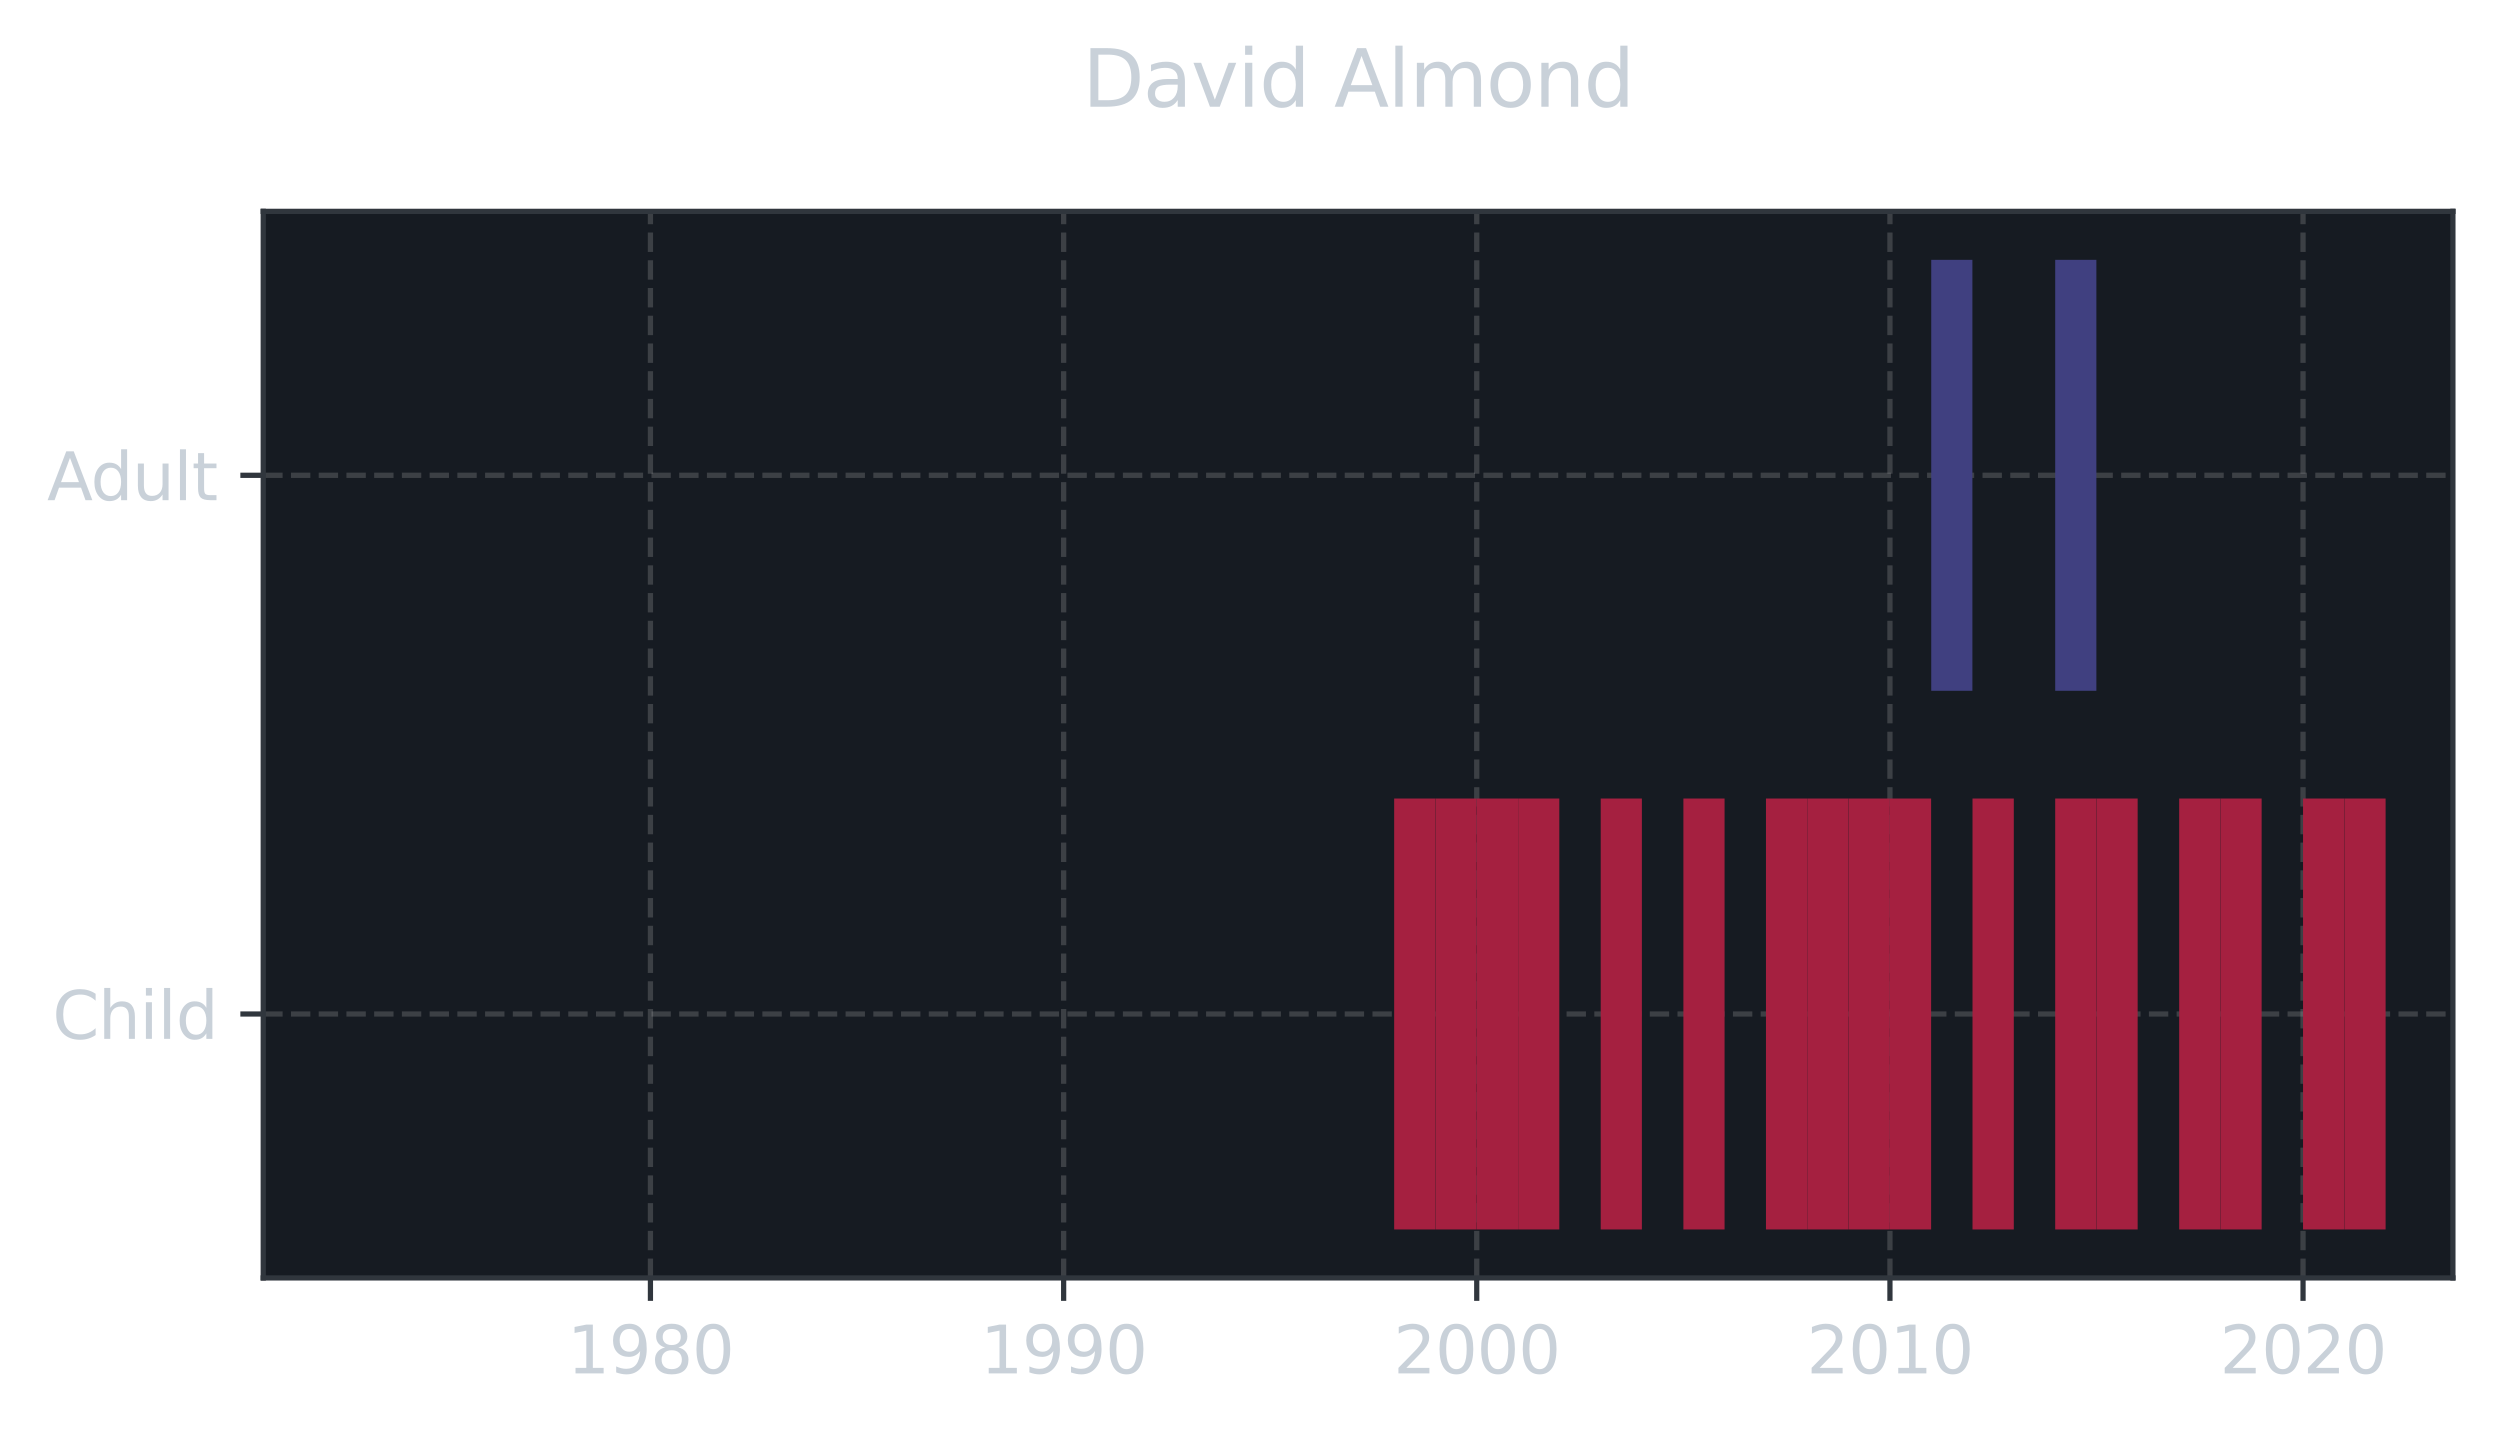 <?xml version="1.0" encoding="utf-8" standalone="no"?>
 <!DOCTYPE svg PUBLIC "-//W3C//DTD SVG 1.1//EN"
   "http://www.w3.org/Graphics/SVG/1.1/DTD/svg11.dtd">
 <svg xmlns:xlink="http://www.w3.org/1999/xlink" width="382.25pt" height="219.276pt" viewBox="0 0 382.25 219.276" xmlns="http://www.w3.org/2000/svg" version="1.1">
  <defs>
   <style type="text/css">*{stroke-linejoin: round; stroke-linecap: butt; fill: #c9d1d9;}</style>
  </defs>
  <g id="figure_1">
   <g id="patch_1">
    <path d="M -0 219.276 
 L 382.25 219.276 
 L 382.25 0 
 L -0 0 
 L -0 219.276 
 z
 " style="fill: none"/>
   </g>
   <g id="axes_1">
    <g id="patch_2">
     <path d="M 40.25 195.398 
 L 375.05 195.398 
 L 375.05 32.318 
 L 40.25 32.318 
 z
 " style="fill: #161b22"/>
    </g>
    <g id="matplotlib.axis_1">
     <g id="xtick_1">
      <g id="line2d_1">
       <path d="M 99.451 195.398 
 L 99.451 32.318 
 " clip-path="url(#p239904f992)" style="fill: none; stroke-dasharray: 2.96,1.28; stroke-dashoffset: 0; stroke: #b0b0b0; stroke-opacity: 0.25; stroke-width: 0.8"/>
      </g>
      <g id="line2d_2">
       <defs>
        <path id="m90785ce4df" d="M 0 0 
 L 0 3.5 
 " style="stroke: #30363d; stroke-width: 0.8"/>
       </defs>
       <g>
        <use xlink:href="#m90785ce4df" x="99.451" y="195.398" style="stroke: #30363d; stroke-width: 0.8"/>
       </g>
      </g>
      <g id="text_1">
       <!-- 1980 -->
       <g transform="translate(86.726 209.997)scale(0.1 -0.1)">
        <defs>
         <path id="DejaVuSans-31" d="M 794 531 
 L 1825 531 
 L 1825 4091 
 L 703 3866 
 L 703 4441 
 L 1819 4666 
 L 2450 4666 
 L 2450 531 
 L 3481 531 
 L 3481 0 
 L 794 0 
 L 794 531 
 z
 " transform="scale(0.016)"/>
         <path id="DejaVuSans-39" d="M 703 97 
 L 703 672 
 Q 941 559 1184 500 
 Q 1428 441 1663 441 
 Q 2288 441 2617 861 
 Q 2947 1281 2994 2138 
 Q 2813 1869 2534 1725 
 Q 2256 1581 1919 1581 
 Q 1219 1581 811 2004 
 Q 403 2428 403 3163 
 Q 403 3881 828 4315 
 Q 1253 4750 1959 4750 
 Q 2769 4750 3195 4129 
 Q 3622 3509 3622 2328 
 Q 3622 1225 3098 567 
 Q 2575 -91 1691 -91 
 Q 1453 -91 1209 -44 
 Q 966 3 703 97 
 z
 M 1959 2075 
 Q 2384 2075 2632 2365 
 Q 2881 2656 2881 3163 
 Q 2881 3666 2632 3958 
 Q 2384 4250 1959 4250 
 Q 1534 4250 1286 3958 
 Q 1038 3666 1038 3163 
 Q 1038 2656 1286 2365 
 Q 1534 2075 1959 2075 
 z
 " transform="scale(0.016)"/>
         <path id="DejaVuSans-38" d="M 2034 2216 
 Q 1584 2216 1326 1975 
 Q 1069 1734 1069 1313 
 Q 1069 891 1326 650 
 Q 1584 409 2034 409 
 Q 2484 409 2743 651 
 Q 3003 894 3003 1313 
 Q 3003 1734 2745 1975 
 Q 2488 2216 2034 2216 
 z
 M 1403 2484 
 Q 997 2584 770 2862 
 Q 544 3141 544 3541 
 Q 544 4100 942 4425 
 Q 1341 4750 2034 4750 
 Q 2731 4750 3128 4425 
 Q 3525 4100 3525 3541 
 Q 3525 3141 3298 2862 
 Q 3072 2584 2669 2484 
 Q 3125 2378 3379 2068 
 Q 3634 1759 3634 1313 
 Q 3634 634 3220 271 
 Q 2806 -91 2034 -91 
 Q 1263 -91 848 271 
 Q 434 634 434 1313 
 Q 434 1759 690 2068 
 Q 947 2378 1403 2484 
 z
 M 1172 3481 
 Q 1172 3119 1398 2916 
 Q 1625 2713 2034 2713 
 Q 2441 2713 2670 2916 
 Q 2900 3119 2900 3481 
 Q 2900 3844 2670 4047 
 Q 2441 4250 2034 4250 
 Q 1625 4250 1398 4047 
 Q 1172 3844 1172 3481 
 z
 " transform="scale(0.016)"/>
         <path id="DejaVuSans-30" d="M 2034 4250 
 Q 1547 4250 1301 3770 
 Q 1056 3291 1056 2328 
 Q 1056 1369 1301 889 
 Q 1547 409 2034 409 
 Q 2525 409 2770 889 
 Q 3016 1369 3016 2328 
 Q 3016 3291 2770 3770 
 Q 2525 4250 2034 4250 
 z
 M 2034 4750 
 Q 2819 4750 3233 4129 
 Q 3647 3509 3647 2328 
 Q 3647 1150 3233 529 
 Q 2819 -91 2034 -91 
 Q 1250 -91 836 529 
 Q 422 1150 422 2328 
 Q 422 3509 836 4129 
 Q 1250 4750 2034 4750 
 z
 " transform="scale(0.016)"/>
        </defs>
        <use xlink:href="#DejaVuSans-31"/>
        <use xlink:href="#DejaVuSans-39" x="63.623"/>
        <use xlink:href="#DejaVuSans-38" x="127.246"/>
        <use xlink:href="#DejaVuSans-30" x="190.869"/>
       </g>
      </g>
     </g>
     <g id="xtick_2">
      <g id="line2d_3">
       <path d="M 162.631 195.398 
 L 162.631 32.318 
 " clip-path="url(#p239904f992)" style="fill: none; stroke-dasharray: 2.96,1.28; stroke-dashoffset: 0; stroke: #b0b0b0; stroke-opacity: 0.25; stroke-width: 0.8"/>
      </g>
      <g id="line2d_4">
       <g>
        <use xlink:href="#m90785ce4df" x="162.631" y="195.398" style="stroke: #30363d; stroke-width: 0.8"/>
       </g>
      </g>
      <g id="text_2">
       <!-- 1990 -->
       <g transform="translate(149.906 209.997)scale(0.1 -0.1)">
        <use xlink:href="#DejaVuSans-31"/>
        <use xlink:href="#DejaVuSans-39" x="63.623"/>
        <use xlink:href="#DejaVuSans-39" x="127.246"/>
        <use xlink:href="#DejaVuSans-30" x="190.869"/>
       </g>
      </g>
     </g>
     <g id="xtick_3">
      <g id="line2d_5">
       <path d="M 225.793 195.398 
 L 225.793 32.318 
 " clip-path="url(#p239904f992)" style="fill: none; stroke-dasharray: 2.96,1.28; stroke-dashoffset: 0; stroke: #b0b0b0; stroke-opacity: 0.25; stroke-width: 0.8"/>
      </g>
      <g id="line2d_6">
       <g>
        <use xlink:href="#m90785ce4df" x="225.793" y="195.398" style="stroke: #30363d; stroke-width: 0.8"/>
       </g>
      </g>
      <g id="text_3">
       <!-- 2000 -->
       <g transform="translate(213.068 209.997)scale(0.1 -0.1)">
        <defs>
         <path id="DejaVuSans-32" d="M 1228 531 
 L 3431 531 
 L 3431 0 
 L 469 0 
 L 469 531 
 Q 828 903 1448 1529 
 Q 2069 2156 2228 2338 
 Q 2531 2678 2651 2914 
 Q 2772 3150 2772 3378 
 Q 2772 3750 2511 3984 
 Q 2250 4219 1831 4219 
 Q 1534 4219 1204 4116 
 Q 875 4013 500 3803 
 L 500 4441 
 Q 881 4594 1212 4672 
 Q 1544 4750 1819 4750 
 Q 2544 4750 2975 4387 
 Q 3406 4025 3406 3419 
 Q 3406 3131 3298 2873 
 Q 3191 2616 2906 2266 
 Q 2828 2175 2409 1742 
 Q 1991 1309 1228 531 
 z
 " transform="scale(0.016)"/>
        </defs>
        <use xlink:href="#DejaVuSans-32"/>
        <use xlink:href="#DejaVuSans-30" x="63.623"/>
        <use xlink:href="#DejaVuSans-30" x="127.246"/>
        <use xlink:href="#DejaVuSans-30" x="190.869"/>
       </g>
      </g>
     </g>
     <g id="xtick_4">
      <g id="line2d_7">
       <path d="M 288.972 195.398 
 L 288.972 32.318 
 " clip-path="url(#p239904f992)" style="fill: none; stroke-dasharray: 2.96,1.28; stroke-dashoffset: 0; stroke: #b0b0b0; stroke-opacity: 0.25; stroke-width: 0.8"/>
      </g>
      <g id="line2d_8">
       <g>
        <use xlink:href="#m90785ce4df" x="288.972" y="195.398" style="stroke: #30363d; stroke-width: 0.8"/>
       </g>
      </g>
      <g id="text_4">
       <!-- 2010 -->
       <g transform="translate(276.247 209.997)scale(0.1 -0.1)">
        <use xlink:href="#DejaVuSans-32"/>
        <use xlink:href="#DejaVuSans-30" x="63.623"/>
        <use xlink:href="#DejaVuSans-31" x="127.246"/>
        <use xlink:href="#DejaVuSans-30" x="190.869"/>
       </g>
      </g>
     </g>
     <g id="xtick_5">
      <g id="line2d_9">
       <path d="M 352.134 195.398 
 L 352.134 32.318 
 " clip-path="url(#p239904f992)" style="fill: none; stroke-dasharray: 2.96,1.28; stroke-dashoffset: 0; stroke: #b0b0b0; stroke-opacity: 0.25; stroke-width: 0.8"/>
      </g>
      <g id="line2d_10">
       <g>
        <use xlink:href="#m90785ce4df" x="352.134" y="195.398" style="stroke: #30363d; stroke-width: 0.8"/>
       </g>
      </g>
      <g id="text_5">
       <!-- 2020 -->
       <g transform="translate(339.409 209.997)scale(0.1 -0.1)">
        <use xlink:href="#DejaVuSans-32"/>
        <use xlink:href="#DejaVuSans-30" x="63.623"/>
        <use xlink:href="#DejaVuSans-32" x="127.246"/>
        <use xlink:href="#DejaVuSans-30" x="190.869"/>
       </g>
      </g>
     </g>
    </g>
    <g id="matplotlib.axis_2">
     <g id="ytick_1">
      <g id="line2d_11">
       <path d="M 40.25 155.04 
 L 375.05 155.04 
 " clip-path="url(#p239904f992)" style="fill: none; stroke-dasharray: 2.96,1.28; stroke-dashoffset: 0; stroke: #b0b0b0; stroke-opacity: 0.25; stroke-width: 0.8"/>
      </g>
      <g id="line2d_12">
       <defs>
        <path id="mcc8b6f645c" d="M 0 0 
 L -3.5 0 
 " style="stroke: #30363d; stroke-width: 0.8"/>
       </defs>
       <g>
        <use xlink:href="#mcc8b6f645c" x="40.25" y="155.04" style="stroke: #30363d; stroke-width: 0.8"/>
       </g>
      </g>
      <g id="text_6">
       <!-- Child -->
       <g transform="translate(8.025 158.839)scale(0.1 -0.1)">
        <defs>
         <path id="DejaVuSans-43" d="M 4122 4306 
 L 4122 3641 
 Q 3803 3938 3442 4084 
 Q 3081 4231 2675 4231 
 Q 1875 4231 1450 3742 
 Q 1025 3253 1025 2328 
 Q 1025 1406 1450 917 
 Q 1875 428 2675 428 
 Q 3081 428 3442 575 
 Q 3803 722 4122 1019 
 L 4122 359 
 Q 3791 134 3420 21 
 Q 3050 -91 2638 -91 
 Q 1578 -91 968 557 
 Q 359 1206 359 2328 
 Q 359 3453 968 4101 
 Q 1578 4750 2638 4750 
 Q 3056 4750 3426 4639 
 Q 3797 4528 4122 4306 
 z
 " transform="scale(0.016)"/>
         <path id="DejaVuSans-68" d="M 3513 2113 
 L 3513 0 
 L 2938 0 
 L 2938 2094 
 Q 2938 2591 2744 2837 
 Q 2550 3084 2163 3084 
 Q 1697 3084 1428 2787 
 Q 1159 2491 1159 1978 
 L 1159 0 
 L 581 0 
 L 581 4863 
 L 1159 4863 
 L 1159 2956 
 Q 1366 3272 1645 3428 
 Q 1925 3584 2291 3584 
 Q 2894 3584 3203 3211 
 Q 3513 2838 3513 2113 
 z
 " transform="scale(0.016)"/>
         <path id="DejaVuSans-69" d="M 603 3500 
 L 1178 3500 
 L 1178 0 
 L 603 0 
 L 603 3500 
 z
 M 603 4863 
 L 1178 4863 
 L 1178 4134 
 L 603 4134 
 L 603 4863 
 z
 " transform="scale(0.016)"/>
         <path id="DejaVuSans-6c" d="M 603 4863 
 L 1178 4863 
 L 1178 0 
 L 603 0 
 L 603 4863 
 z
 " transform="scale(0.016)"/>
         <path id="DejaVuSans-64" d="M 2906 2969 
 L 2906 4863 
 L 3481 4863 
 L 3481 0 
 L 2906 0 
 L 2906 525 
 Q 2725 213 2448 61 
 Q 2172 -91 1784 -91 
 Q 1150 -91 751 415 
 Q 353 922 353 1747 
 Q 353 2572 751 3078 
 Q 1150 3584 1784 3584 
 Q 2172 3584 2448 3432 
 Q 2725 3281 2906 2969 
 z
 M 947 1747 
 Q 947 1113 1208 752 
 Q 1469 391 1925 391 
 Q 2381 391 2643 752 
 Q 2906 1113 2906 1747 
 Q 2906 2381 2643 2742 
 Q 2381 3103 1925 3103 
 Q 1469 3103 1208 2742 
 Q 947 2381 947 1747 
 z
 " transform="scale(0.016)"/>
        </defs>
        <use xlink:href="#DejaVuSans-43"/>
        <use xlink:href="#DejaVuSans-68" x="69.824"/>
        <use xlink:href="#DejaVuSans-69" x="133.203"/>
        <use xlink:href="#DejaVuSans-6c" x="160.986"/>
        <use xlink:href="#DejaVuSans-64" x="188.77"/>
       </g>
      </g>
     </g>
     <g id="ytick_2">
      <g id="line2d_13">
       <path d="M 40.25 72.676 
 L 375.05 72.676 
 " clip-path="url(#p239904f992)" style="fill: none; stroke-dasharray: 2.96,1.28; stroke-dashoffset: 0; stroke: #b0b0b0; stroke-opacity: 0.25; stroke-width: 0.8"/>
      </g>
      <g id="line2d_14">
       <g>
        <use xlink:href="#mcc8b6f645c" x="40.25" y="72.676" style="stroke: #30363d; stroke-width: 0.8"/>
       </g>
      </g>
      <g id="text_7">
       <!-- Adult -->
       <g transform="translate(7.2 76.476)scale(0.1 -0.1)">
        <defs>
         <path id="DejaVuSans-41" d="M 2188 4044 
 L 1331 1722 
 L 3047 1722 
 L 2188 4044 
 z
 M 1831 4666 
 L 2547 4666 
 L 4325 0 
 L 3669 0 
 L 3244 1197 
 L 1141 1197 
 L 716 0 
 L 50 0 
 L 1831 4666 
 z
 " transform="scale(0.016)"/>
         <path id="DejaVuSans-75" d="M 544 1381 
 L 544 3500 
 L 1119 3500 
 L 1119 1403 
 Q 1119 906 1312 657 
 Q 1506 409 1894 409 
 Q 2359 409 2629 706 
 Q 2900 1003 2900 1516 
 L 2900 3500 
 L 3475 3500 
 L 3475 0 
 L 2900 0 
 L 2900 538 
 Q 2691 219 2414 64 
 Q 2138 -91 1772 -91 
 Q 1169 -91 856 284 
 Q 544 659 544 1381 
 z
 M 1991 3584 
 L 1991 3584 
 z
 " transform="scale(0.016)"/>
         <path id="DejaVuSans-74" d="M 1172 4494 
 L 1172 3500 
 L 2356 3500 
 L 2356 3053 
 L 1172 3053 
 L 1172 1153 
 Q 1172 725 1289 603 
 Q 1406 481 1766 481 
 L 2356 481 
 L 2356 0 
 L 1766 0 
 Q 1100 0 847 248 
 Q 594 497 594 1153 
 L 594 3053 
 L 172 3053 
 L 172 3500 
 L 594 3500 
 L 594 4494 
 L 1172 4494 
 z
 " transform="scale(0.016)"/>
        </defs>
        <use xlink:href="#DejaVuSans-41"/>
        <use xlink:href="#DejaVuSans-64" x="66.658"/>
        <use xlink:href="#DejaVuSans-75" x="130.135"/>
        <use xlink:href="#DejaVuSans-6c" x="193.514"/>
        <use xlink:href="#DejaVuSans-74" x="221.297"/>
       </g>
      </g>
     </g>
    </g>
    <g id="PolyCollection_1">
     <path d="M 219.463 187.985 
 L 219.463 122.094 
 L 213.167 122.094 
 L 213.167 187.985 
 L 219.463 187.985 
 z
 " clip-path="url(#p239904f992)" style="fill: #a52040"/>
     <path d="M 225.775 187.985 
 L 225.775 122.094 
 L 219.48 122.094 
 L 219.48 187.985 
 L 225.775 187.985 
 z
 " clip-path="url(#p239904f992)" style="fill: #a52040"/>
     <path d="M 232.105 187.985 
 L 232.105 122.094 
 L 225.793 122.094 
 L 225.793 187.985 
 L 232.105 187.985 
 z
 " clip-path="url(#p239904f992)" style="fill: #a52040"/>
     <path d="M 238.418 187.985 
 L 238.418 122.094 
 L 232.123 122.094 
 L 232.123 187.985 
 L 238.418 187.985 
 z
 " clip-path="url(#p239904f992)" style="fill: #a52040"/>
     <path d="M 251.044 187.985 
 L 251.044 122.094 
 L 244.748 122.094 
 L 244.748 187.985 
 L 251.044 187.985 
 z
 " clip-path="url(#p239904f992)" style="fill: #a52040"/>
     <path d="M 263.686 187.985 
 L 263.686 122.094 
 L 257.391 122.094 
 L 257.391 187.985 
 L 263.686 187.985 
 z
 " clip-path="url(#p239904f992)" style="fill: #a52040"/>
     <path d="M 276.312 187.985 
 L 276.312 122.094 
 L 270.016 122.094 
 L 270.016 187.985 
 L 276.312 187.985 
 z
 " clip-path="url(#p239904f992)" style="fill: #a52040"/>
     <path d="M 282.642 187.985 
 L 282.642 122.094 
 L 276.329 122.094 
 L 276.329 187.985 
 L 282.642 187.985 
 z
 " clip-path="url(#p239904f992)" style="fill: #a52040"/>
     <path d="M 288.955 187.985 
 L 288.955 122.094 
 L 282.659 122.094 
 L 282.659 187.985 
 L 288.955 187.985 
 z
 " clip-path="url(#p239904f992)" style="fill: #a52040"/>
     <path d="M 295.267 187.985 
 L 295.267 122.094 
 L 288.972 122.094 
 L 288.972 187.985 
 L 295.267 187.985 
 z
 " clip-path="url(#p239904f992)" style="fill: #a52040"/>
     <path d="M 307.91 187.985 
 L 307.91 122.094 
 L 301.597 122.094 
 L 301.597 187.985 
 L 307.91 187.985 
 z
 " clip-path="url(#p239904f992)" style="fill: #a52040"/>
     <path d="M 320.536 187.985 
 L 320.536 122.094 
 L 314.24 122.094 
 L 314.24 187.985 
 L 320.536 187.985 
 z
 " clip-path="url(#p239904f992)" style="fill: #a52040"/>
     <path d="M 326.848 187.985 
 L 326.848 122.094 
 L 320.553 122.094 
 L 320.553 187.985 
 L 326.848 187.985 
 z
 " clip-path="url(#p239904f992)" style="fill: #a52040"/>
     <path d="M 339.491 187.985 
 L 339.491 122.094 
 L 333.196 122.094 
 L 333.196 187.985 
 L 339.491 187.985 
 z
 " clip-path="url(#p239904f992)" style="fill: #a52040"/>
     <path d="M 345.804 187.985 
 L 345.804 122.094 
 L 339.508 122.094 
 L 339.508 187.985 
 L 345.804 187.985 
 z
 " clip-path="url(#p239904f992)" style="fill: #a52040"/>
     <path d="M 358.447 187.985 
 L 358.447 122.094 
 L 352.134 122.094 
 L 352.134 187.985 
 L 358.447 187.985 
 z
 " clip-path="url(#p239904f992)" style="fill: #a52040"/>
     <path d="M 364.759 187.985 
 L 364.759 122.094 
 L 358.464 122.094 
 L 358.464 187.985 
 L 364.759 187.985 
 z
 " clip-path="url(#p239904f992)" style="fill: #a52040"/>
     <path d="M 301.58 105.622 
 L 301.58 39.731 
 L 295.285 39.731 
 L 295.285 105.622 
 L 301.58 105.622 
 z
 " clip-path="url(#p239904f992)" style="fill: #404080"/>
     <path d="M 320.536 105.622 
 L 320.536 39.731 
 L 314.24 39.731 
 L 314.24 105.622 
 L 320.536 105.622 
 z
 " clip-path="url(#p239904f992)" style="fill: #404080"/>
    </g>
    <g id="patch_3">
     <path d="M 40.25 195.398 
 L 40.25 32.318 
 " style="fill: none; stroke: #30363d; stroke-width: 0.8; stroke-linejoin: miter; stroke-linecap: square"/>
    </g>
    <g id="patch_4">
     <path d="M 375.05 195.398 
 L 375.05 32.318 
 " style="fill: none; stroke: #30363d; stroke-width: 0.8; stroke-linejoin: miter; stroke-linecap: square"/>
    </g>
    <g id="patch_5">
     <path d="M 40.25 195.398 
 L 375.05 195.398 
 " style="fill: none; stroke: #30363d; stroke-width: 0.8; stroke-linejoin: miter; stroke-linecap: square"/>
    </g>
    <g id="patch_6">
     <path d="M 40.25 32.318 
 L 375.05 32.318 
 " style="fill: none; stroke: #30363d; stroke-width: 0.8; stroke-linejoin: miter; stroke-linecap: square"/>
    </g>
    <g id="text_8">
     <!-- David Almond -->
     <g transform="translate(165.521 16.318)scale(0.12 -0.12)">
      <defs>
       <path id="DejaVuSans-44" d="M 1259 4147 
 L 1259 519 
 L 2022 519 
 Q 2988 519 3436 956 
 Q 3884 1394 3884 2338 
 Q 3884 3275 3436 3711 
 Q 2988 4147 2022 4147 
 L 1259 4147 
 z
 M 628 4666 
 L 1925 4666 
 Q 3281 4666 3915 4102 
 Q 4550 3538 4550 2338 
 Q 4550 1131 3912 565 
 Q 3275 0 1925 0 
 L 628 0 
 L 628 4666 
 z
 " transform="scale(0.016)"/>
       <path id="DejaVuSans-61" d="M 2194 1759 
 Q 1497 1759 1228 1600 
 Q 959 1441 959 1056 
 Q 959 750 1161 570 
 Q 1363 391 1709 391 
 Q 2188 391 2477 730 
 Q 2766 1069 2766 1631 
 L 2766 1759 
 L 2194 1759 
 z
 M 3341 1997 
 L 3341 0 
 L 2766 0 
 L 2766 531 
 Q 2569 213 2275 61 
 Q 1981 -91 1556 -91 
 Q 1019 -91 701 211 
 Q 384 513 384 1019 
 Q 384 1609 779 1909 
 Q 1175 2209 1959 2209 
 L 2766 2209 
 L 2766 2266 
 Q 2766 2663 2505 2880 
 Q 2244 3097 1772 3097 
 Q 1472 3097 1187 3025 
 Q 903 2953 641 2809 
 L 641 3341 
 Q 956 3463 1253 3523 
 Q 1550 3584 1831 3584 
 Q 2591 3584 2966 3190 
 Q 3341 2797 3341 1997 
 z
 " transform="scale(0.016)"/>
       <path id="DejaVuSans-76" d="M 191 3500 
 L 800 3500 
 L 1894 563 
 L 2988 3500 
 L 3597 3500 
 L 2284 0 
 L 1503 0 
 L 191 3500 
 z
 " transform="scale(0.016)"/>
       <path id="DejaVuSans-20" transform="scale(0.016)"/>
       <path id="DejaVuSans-6d" d="M 3328 2828 
 Q 3544 3216 3844 3400 
 Q 4144 3584 4550 3584 
 Q 5097 3584 5394 3201 
 Q 5691 2819 5691 2113 
 L 5691 0 
 L 5113 0 
 L 5113 2094 
 Q 5113 2597 4934 2840 
 Q 4756 3084 4391 3084 
 Q 3944 3084 3684 2787 
 Q 3425 2491 3425 1978 
 L 3425 0 
 L 2847 0 
 L 2847 2094 
 Q 2847 2600 2669 2842 
 Q 2491 3084 2119 3084 
 Q 1678 3084 1418 2786 
 Q 1159 2488 1159 1978 
 L 1159 0 
 L 581 0 
 L 581 3500 
 L 1159 3500 
 L 1159 2956 
 Q 1356 3278 1631 3431 
 Q 1906 3584 2284 3584 
 Q 2666 3584 2933 3390 
 Q 3200 3197 3328 2828 
 z
 " transform="scale(0.016)"/>
       <path id="DejaVuSans-6f" d="M 1959 3097 
 Q 1497 3097 1228 2736 
 Q 959 2375 959 1747 
 Q 959 1119 1226 758 
 Q 1494 397 1959 397 
 Q 2419 397 2687 759 
 Q 2956 1122 2956 1747 
 Q 2956 2369 2687 2733 
 Q 2419 3097 1959 3097 
 z
 M 1959 3584 
 Q 2709 3584 3137 3096 
 Q 3566 2609 3566 1747 
 Q 3566 888 3137 398 
 Q 2709 -91 1959 -91 
 Q 1206 -91 779 398 
 Q 353 888 353 1747 
 Q 353 2609 779 3096 
 Q 1206 3584 1959 3584 
 z
 " transform="scale(0.016)"/>
       <path id="DejaVuSans-6e" d="M 3513 2113 
 L 3513 0 
 L 2938 0 
 L 2938 2094 
 Q 2938 2591 2744 2837 
 Q 2550 3084 2163 3084 
 Q 1697 3084 1428 2787 
 Q 1159 2491 1159 1978 
 L 1159 0 
 L 581 0 
 L 581 3500 
 L 1159 3500 
 L 1159 2956 
 Q 1366 3272 1645 3428 
 Q 1925 3584 2291 3584 
 Q 2894 3584 3203 3211 
 Q 3513 2838 3513 2113 
 z
 " transform="scale(0.016)"/>
      </defs>
      <use xlink:href="#DejaVuSans-44"/>
      <use xlink:href="#DejaVuSans-61" x="77.002"/>
      <use xlink:href="#DejaVuSans-76" x="138.281"/>
      <use xlink:href="#DejaVuSans-69" x="197.461"/>
      <use xlink:href="#DejaVuSans-64" x="225.244"/>
      <use xlink:href="#DejaVuSans-20" x="288.721"/>
      <use xlink:href="#DejaVuSans-41" x="320.508"/>
      <use xlink:href="#DejaVuSans-6c" x="388.916"/>
      <use xlink:href="#DejaVuSans-6d" x="416.699"/>
      <use xlink:href="#DejaVuSans-6f" x="514.111"/>
      <use xlink:href="#DejaVuSans-6e" x="575.293"/>
      <use xlink:href="#DejaVuSans-64" x="638.672"/>
     </g>
    </g>
   </g>
  </g>
  <defs>
   <clipPath id="p239904f992">
    <rect x="40.25" y="32.318" width="334.8" height="163.08"/>
   </clipPath>
  </defs>
 </svg>
